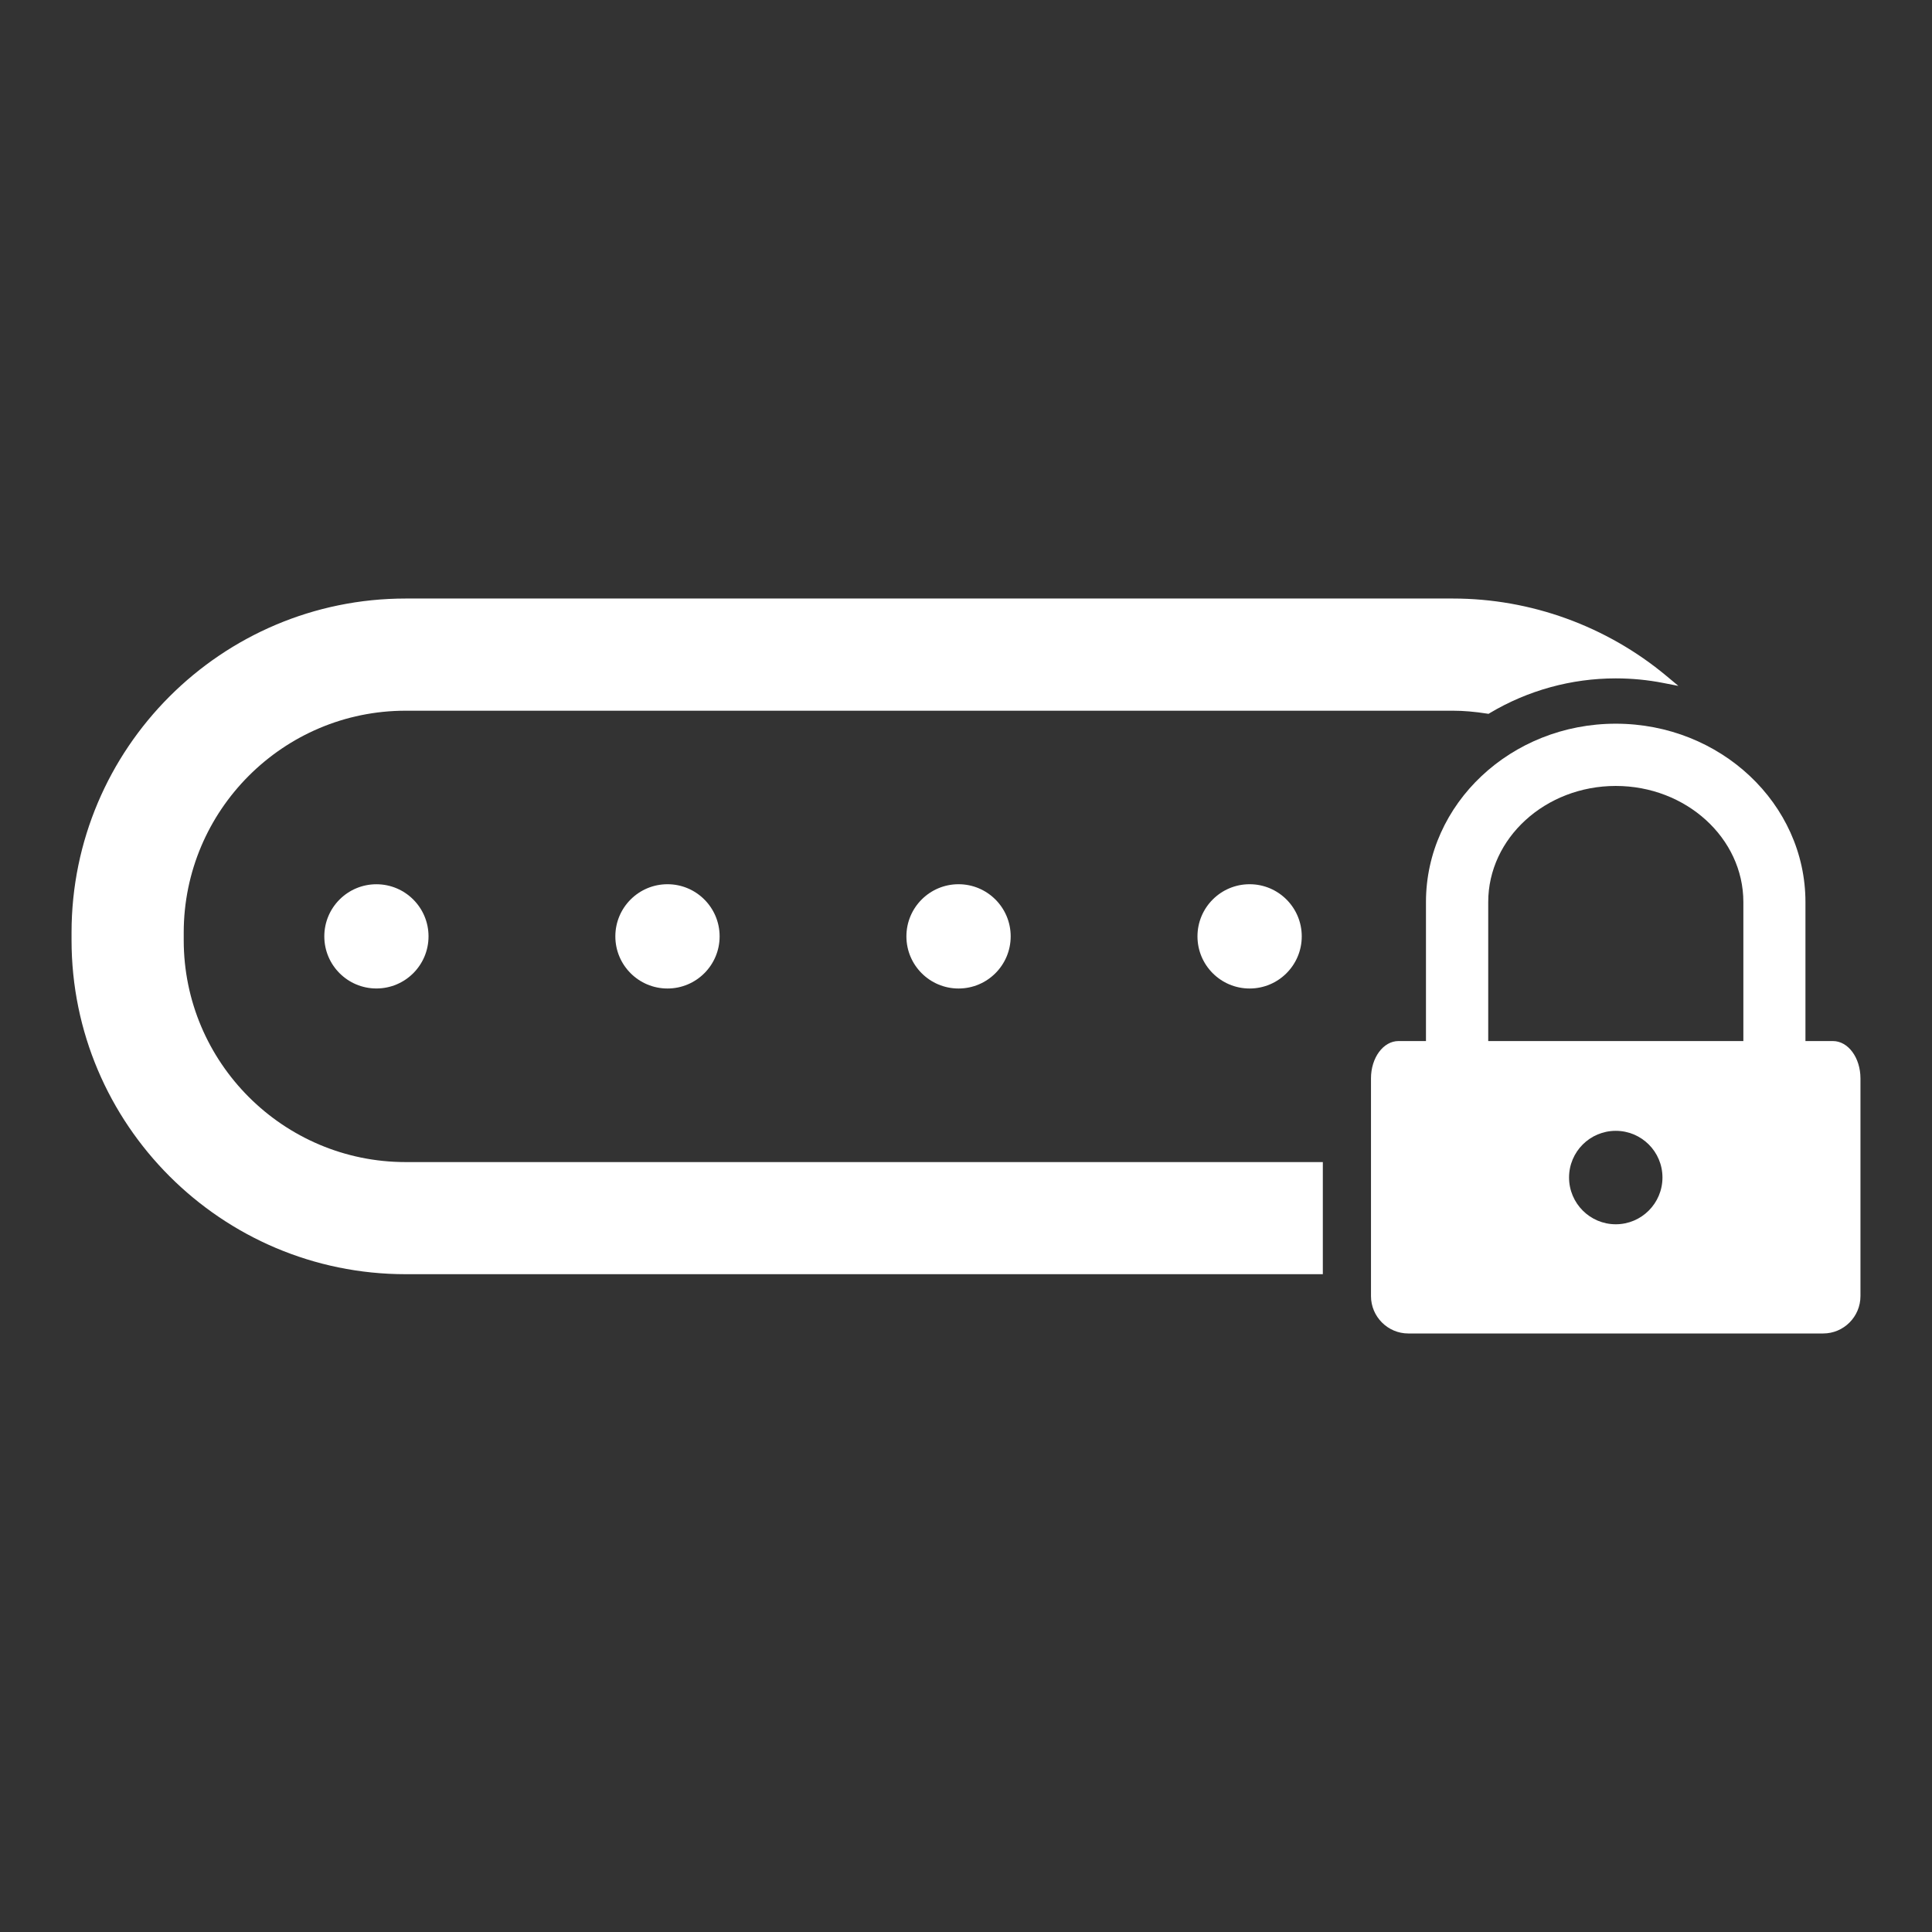 <!DOCTYPE svg PUBLIC "-//W3C//DTD SVG 1.1//EN" "http://www.w3.org/Graphics/SVG/1.1/DTD/svg11.dtd">
<!-- Uploaded to: SVG Repo, www.svgrepo.com, Transformed by: SVG Repo Mixer Tools -->
<svg fill="#ffffff" version="1.1" id="Capa_1" xmlns="http://www.w3.org/2000/svg" xmlns:xlink="http://www.w3.org/1999/xlink" width="800px" height="800px" viewBox="-21.65 -21.65 584.65 584.65" xml:space="preserve" stroke="#ffffff" stroke-width="0.005">
<rect x="-21.65" y="-21.65" width="584.65" height="584.65" fill="#333333" stroke="none"/>
<g id="SVGRepo_bgCarrier" stroke-width="0"/>
<g id="SVGRepo_tracerCarrier" stroke-linecap="round" stroke-linejoin="round"/>
<g id="SVGRepo_iconCarrier"> <g> <circle cx="92.259" cy="261.707" r="15.769"/> <circle cx="180.339" cy="261.707" r="15.778"/> <circle cx="268.419" cy="261.707" r="15.778"/> <circle cx="356.5" cy="261.707" r="15.778"/> <path d="M33.947,262.845v-2.257c0-37.036,30.122-67.167,67.158-67.167h316.92c3.165,0,6.551,0.287,10.347,0.88l0.431,0.067 l0.373-0.229c11.504-6.866,24.69-10.5,38.116-10.5c4.877,0,9.715,0.468,14.382,1.387l4.58,0.889l-3.576-2.983 c-18.131-15.128-41.1-23.457-64.652-23.457h-316.92C45.355,159.474,0,204.829,0,260.579v2.256 c0,55.75,45.355,101.104,101.104,101.104h277.552v-33.928H101.104C64.069,330.011,33.947,299.88,33.947,262.845z"/> <path d="M533.014,293.387h-8.31v-42.056c0-29.758-25.732-53.98-57.404-53.98c-31.68,0-57.432,24.212-57.432,53.98v42.056 c0,0-3.72,0-8.311,0c-4.599,0-8.328,5.04-8.328,11.294v65.875c0,6.244,5.087,11.322,11.293,11.322h125.536 c6.245,0,11.294-5.078,11.294-11.322v-65.875C541.343,298.427,537.633,293.387,533.014,293.387z M467.3,348.832 c-7.803,0-14.133-6.35-14.133-14.152c0-7.805,6.33-14.125,14.133-14.125c7.804,0,14.134,6.311,14.134,14.125 C481.434,342.482,475.113,348.832,467.3,348.832z M505.914,293.387h-77.208v-42.056c0-19.364,17.309-35.142,38.594-35.142 c21.268,0,38.614,15.769,38.614,35.142V293.387z"/> </g> </g>
</svg>